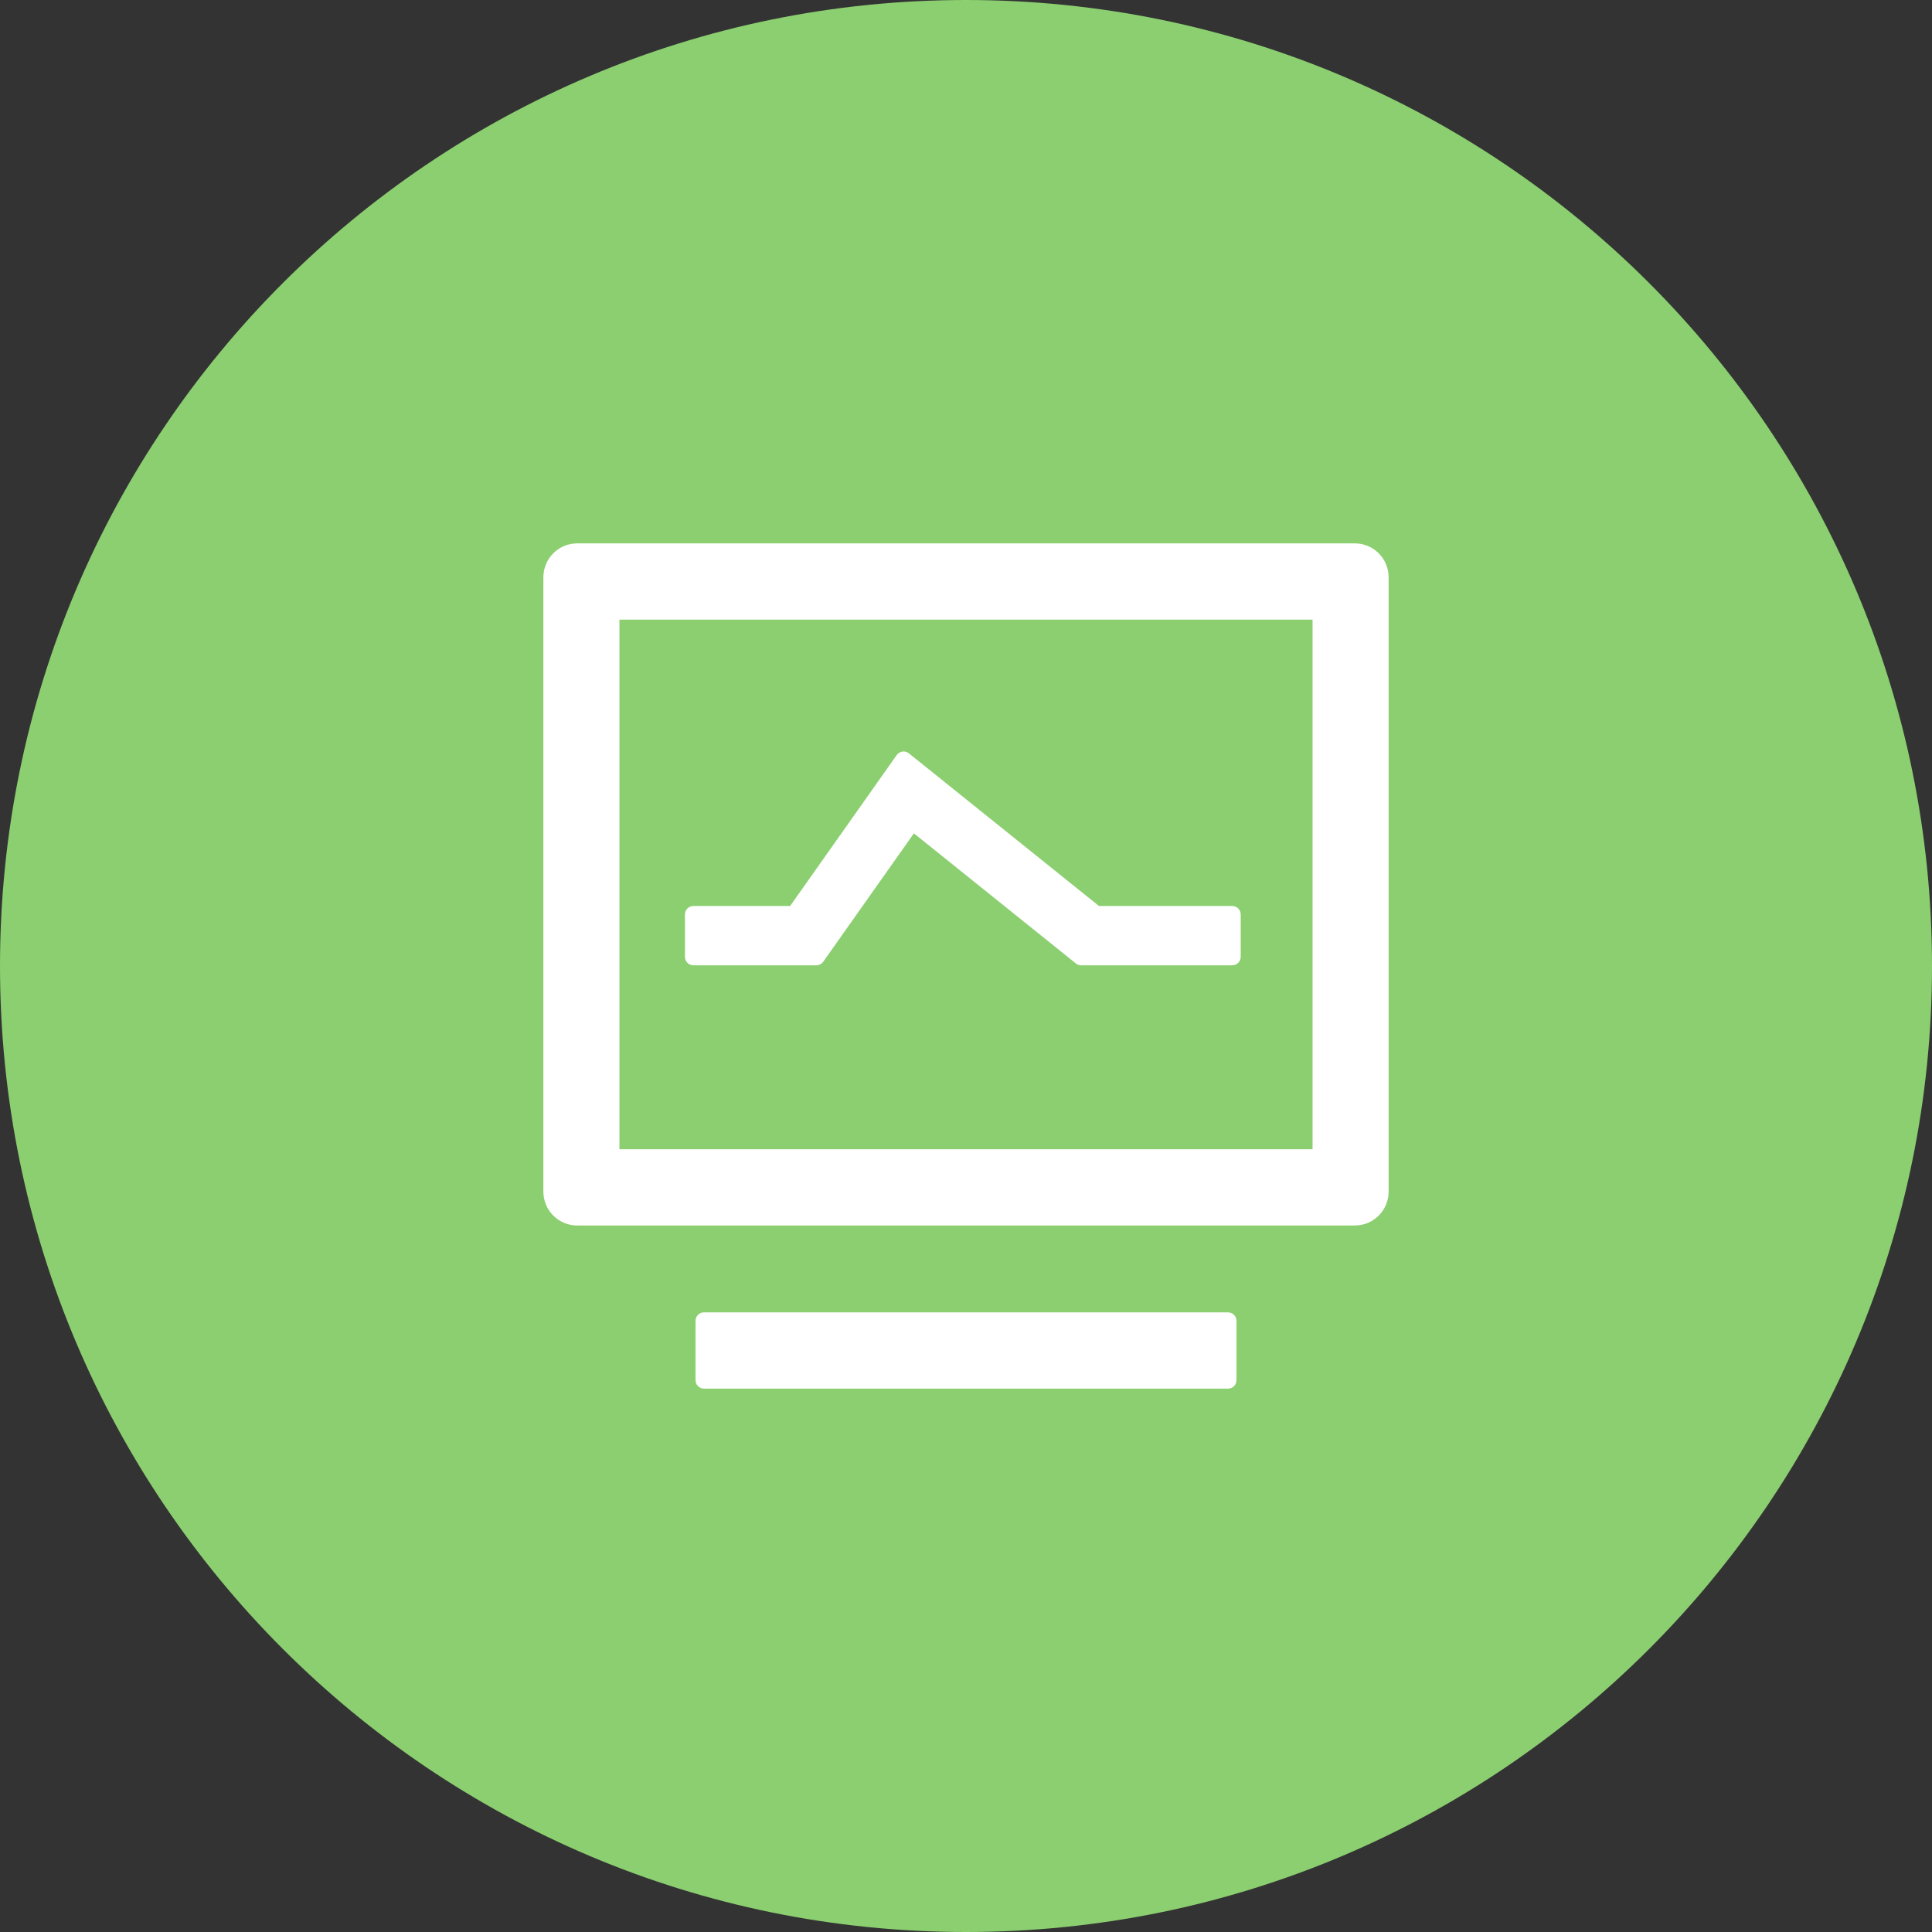 <svg xmlns="http://www.w3.org/2000/svg" width="64" height="64" fill="none" viewBox="0 0 64 64"><rect x="0" y="0" width="64" height="64" fill="#333333" stroke="none"/><g clip-path="url(#clip0_91_585)"><path fill="#8BCF70" d="M32 64C49.673 64 64 49.673 64 32C64 14.327 49.673 0 32 0C14.327 0 0 14.327 0 32C0 49.673 14.327 64 32 64Z"/><path fill="#fff" d="M40.68 43.474C40.835 43.474 40.96 43.599 40.96 43.754V45.719C40.96 45.874 40.835 46 40.68 46H23.32C23.165 46 23.04 45.874 23.04 45.719V43.754C23.04 43.599 23.165 43.474 23.32 43.474H40.68ZM44.88 18C45.499 18 46 18.503 46 19.123V39.474C46 40.094 45.499 40.596 44.88 40.596H19.12C18.501 40.596 18 40.094 18 39.474V19.123C18 18.503 18.501 18 19.12 18H44.88ZM43.48 20.526H20.52V38.07H43.48V20.526Z"/><path fill="#fff" d="M26.174 30.012L29.705 25.012C29.749 24.948 29.818 24.907 29.894 24.896C29.971 24.885 30.048 24.906 30.108 24.955L36.405 30.012H40.82C40.975 30.012 41.1 30.137 41.1 30.292V31.696C41.1 31.851 40.975 31.977 40.82 31.977H35.815C35.751 31.977 35.689 31.955 35.639 31.915L30.274 27.606L27.271 31.858C27.218 31.932 27.133 31.977 27.043 31.977H22.97C22.816 31.977 22.69 31.851 22.69 31.696V30.292C22.69 30.137 22.816 30.012 22.97 30.012L26.174 30.012Z"/></g><defs><clipPath id="clip0_91_585"><rect width="64" height="64" fill="#fff"/></clipPath></defs></svg>